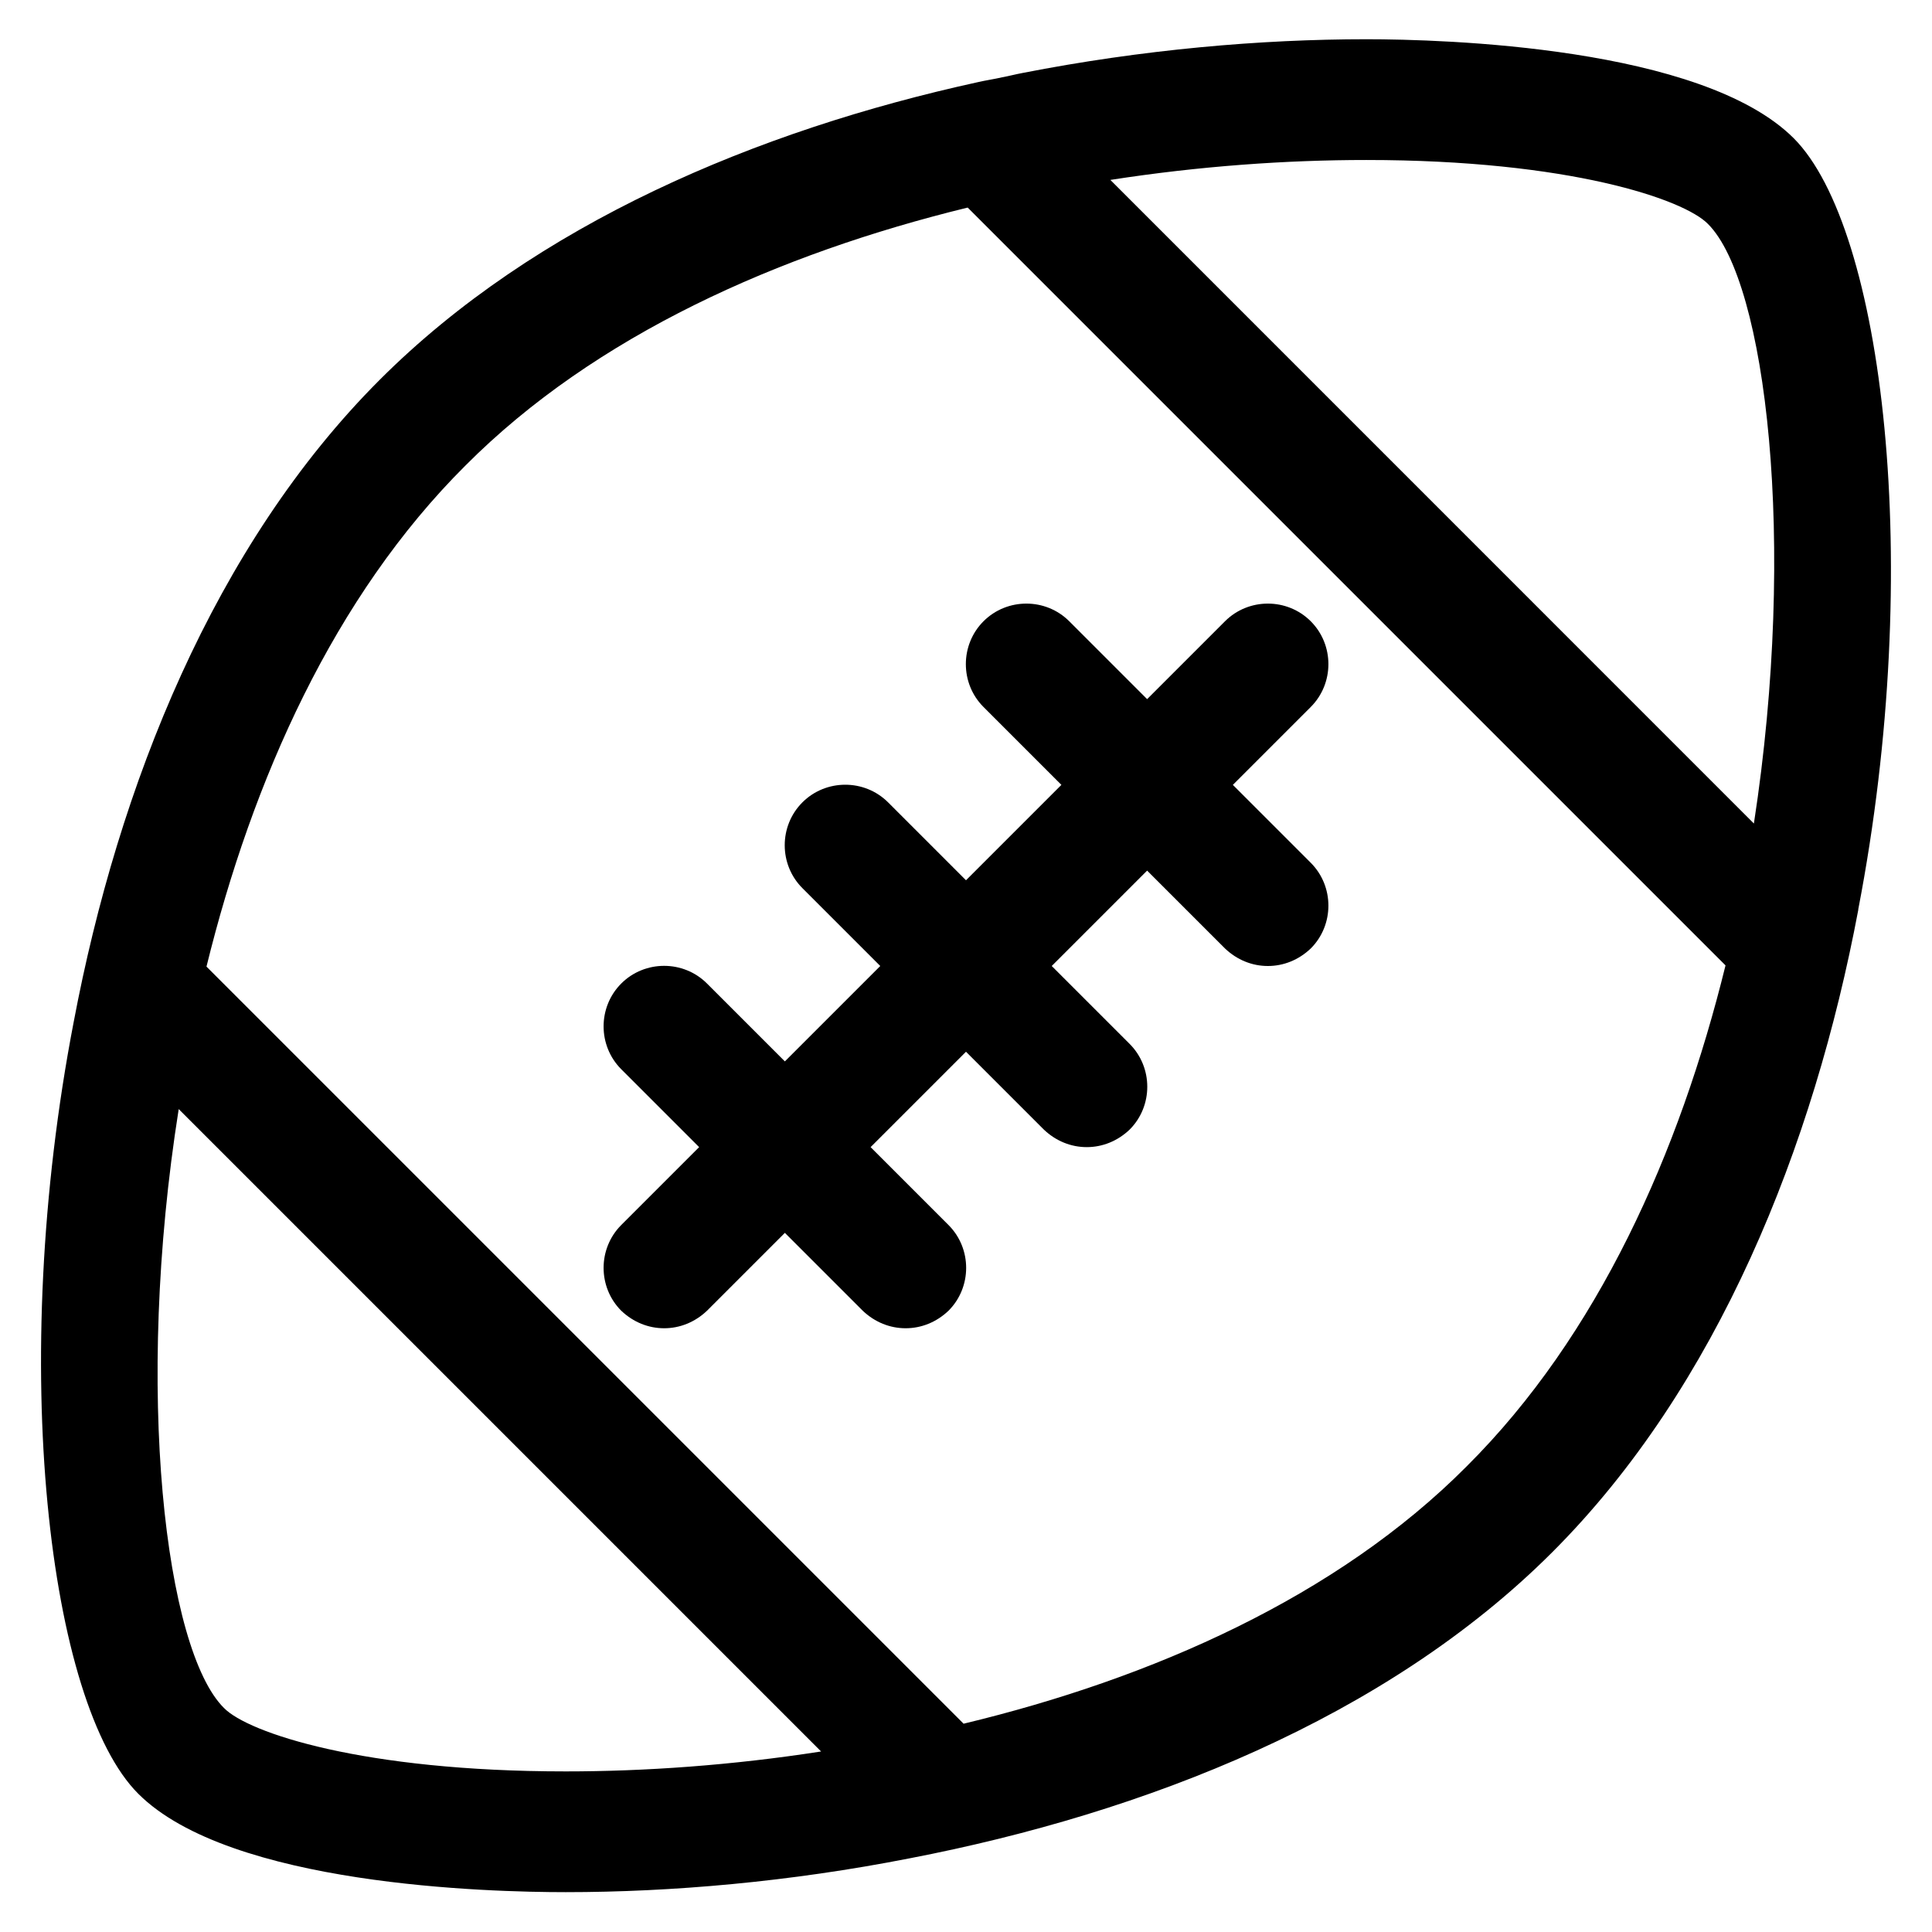 <?xml version="1.0" encoding="utf-8"?>
<!-- Generator: Adobe Illustrator 16.0.0, SVG Export Plug-In . SVG Version: 6.00 Build 0)  -->
<svg xmlns="http://www.w3.org/2000/svg" xmlns:xlink="http://www.w3.org/1999/xlink" version="1.1" id="2571695034_Capa_1_grid" x="0px" y="0px" width="32px" height="32px" viewBox="0 0 32 32" style="enable-background:new 0 0 32 32;" xml:space="preserve">
<path d="M29.71,2.29c-1.521-1.52-5.81-1.64-7.08-1.64c-1.75,0-3.71,0.17-5.7,0.56c-0.109,0.02-0.22,0.05-0.33,0.07  C16.47,1.31,16.33,1.33,16.2,1.36c-3.66,0.8-7.33,2.35-9.91,4.93c-2.74,2.74-4.33,6.72-5.07,10.64  c-1.1,5.709-0.41,11.301,1.07,12.78c1.52,1.521,5.81,1.63,7.08,1.63c1.75,0,3.71-0.17,5.7-0.561c3.89-0.75,7.89-2.319,10.64-5.069  c2.74-2.739,4.33-6.72,5.069-10.64v-0.01C31.88,9.35,31.189,3.77,29.71,2.29z M9.37,29.34c-3.36,0-5.26-0.64-5.66-1.05  c-0.97-0.96-1.49-5.25-0.75-9.92L13.6,29.01C12.12,29.24,10.68,29.34,9.37,29.34z M24.29,24.29c-2.149,2.16-5.21,3.51-8.33,4.26  L3.42,16.01c0.76-3.09,2.11-6.13,4.29-8.3c2.15-2.16,5.2-3.51,8.31-4.27h0.01l12.55,12.55C27.82,19.08,26.471,22.12,24.29,24.29z   M29.05,13.64L18.391,2.98c1.479-0.23,2.92-0.33,4.239-0.33c3.36,0,5.261,0.65,5.66,1.06C29.25,4.67,29.77,8.96,29.05,13.64z   M21.71,14.29c0.39,0.39,0.39,1.03,0,1.42C21.51,15.9,21.26,16,21,16s-0.51-0.1-0.71-0.29L19,14.42L17.42,16l1.29,1.29  c0.39,0.39,0.39,1.03,0,1.42C18.51,18.9,18.26,19,18,19s-0.51-0.1-0.71-0.29L16,17.42L14.42,19l1.29,1.29  c0.39,0.39,0.39,1.03,0,1.42C15.51,21.9,15.26,22,15,22s-0.51-0.1-0.71-0.29L13,20.42l-1.29,1.29C11.51,21.9,11.26,22,11,22  s-0.51-0.1-0.71-0.29c-0.39-0.39-0.39-1.03,0-1.42L11.58,19l-1.29-1.29c-0.39-0.39-0.39-1.03,0-1.42c0.39-0.39,1.03-0.39,1.42,0  L13,17.58L14.58,16l-1.29-1.29c-0.39-0.39-0.39-1.03,0-1.42s1.03-0.39,1.42,0L16,14.58L17.58,13l-1.29-1.29  c-0.39-0.39-0.39-1.03,0-1.42c0.39-0.39,1.03-0.39,1.42,0L19,11.58l1.29-1.29c0.39-0.39,1.03-0.39,1.42,0s0.39,1.03,0,1.42L20.42,13  L21.71,14.29z"/>
</svg>
